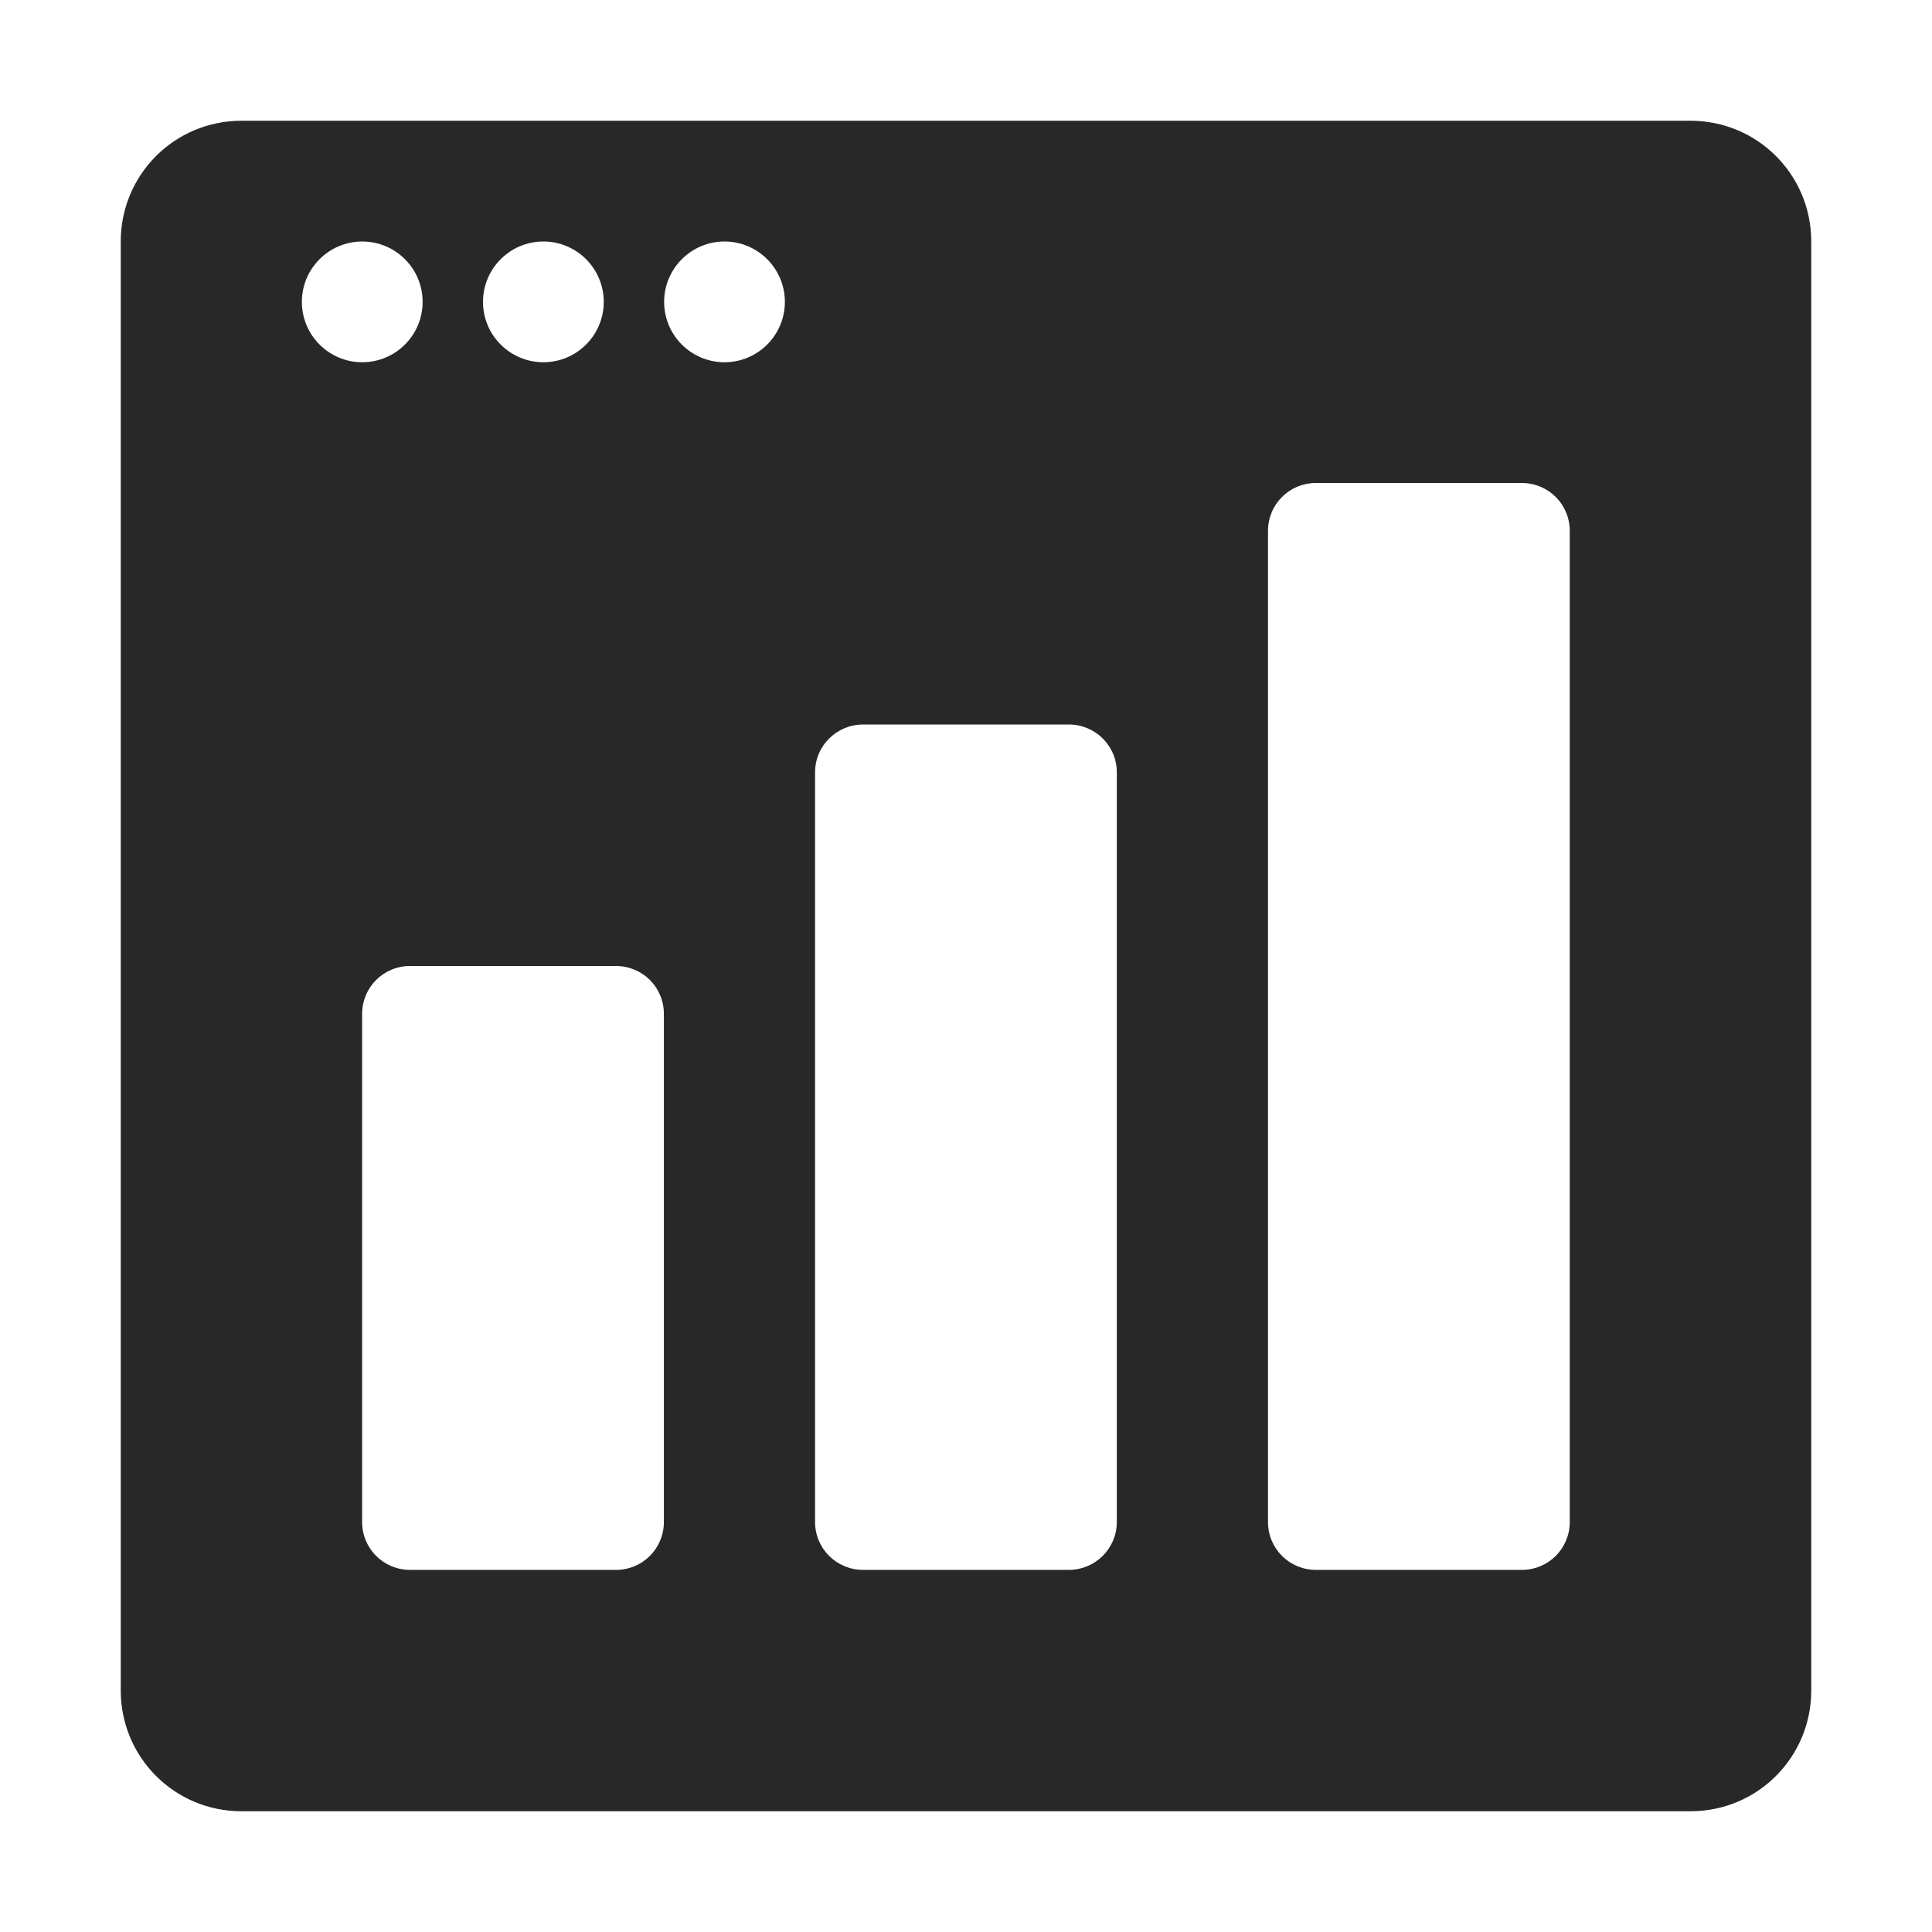 <svg width="16" height="16" version="1.1" xmlns="http://www.w3.org/2000/svg">
  <defs>
    <style id="current-color-scheme" type="text/css">.ColorScheme-Text { color:#282828; } .ColorScheme-Highlight { color:#458588; }</style>
  </defs>
  <path class="ColorScheme-Text" d="m2 1c-0.554 0-1 0.446-1 1v12c0 0.554 0.446 1 1 1h12c0.554 0 1-0.446 1-1v-12c0-0.554-0.446-1-1-1zm1 1c0.276 0 0.5 0.224 0.5 0.5s-0.224 0.5-0.5 0.5-0.5-0.224-0.5-0.5 0.224-0.5 0.5-0.5zm1.5 0c0.276 0 0.5 0.224 0.5 0.5s-0.224 0.5-0.5 0.5-0.5-0.224-0.5-0.5 0.224-0.5 0.5-0.5zm1.5 0c0.276 0 0.5 0.224 0.5 0.5s-0.224 0.5-0.5 0.5-0.5-0.224-0.5-0.5 0.224-0.5 0.5-0.5zm4.898 2h1.705c0.22 0 0.397 0.176 0.397 0.397v8.207c0 0.22-0.176 0.397-0.397 0.397h-1.705c-0.22 0-0.397-0.176-0.397-0.397v-8.207c0-0.22 0.176-0.397 0.397-0.397zm-3.75 2h1.703c0.22 0 0.398 0.176 0.398 0.397v6.207c0 0.22-0.178 0.397-0.398 0.397h-1.703c-0.22 0-0.398-0.176-0.398-0.397v-6.207c0-0.22 0.178-0.397 0.398-0.397zm-3.752 2h1.705c0.22 0 0.397 0.176 0.397 0.397v4.207c0 0.22-0.176 0.397-0.397 0.397h-1.705c-0.22 0-0.397-0.176-0.397-0.397v-4.207c0-0.22 0.176-0.397 0.397-0.397z" fill="currentColor"/>
</svg>
